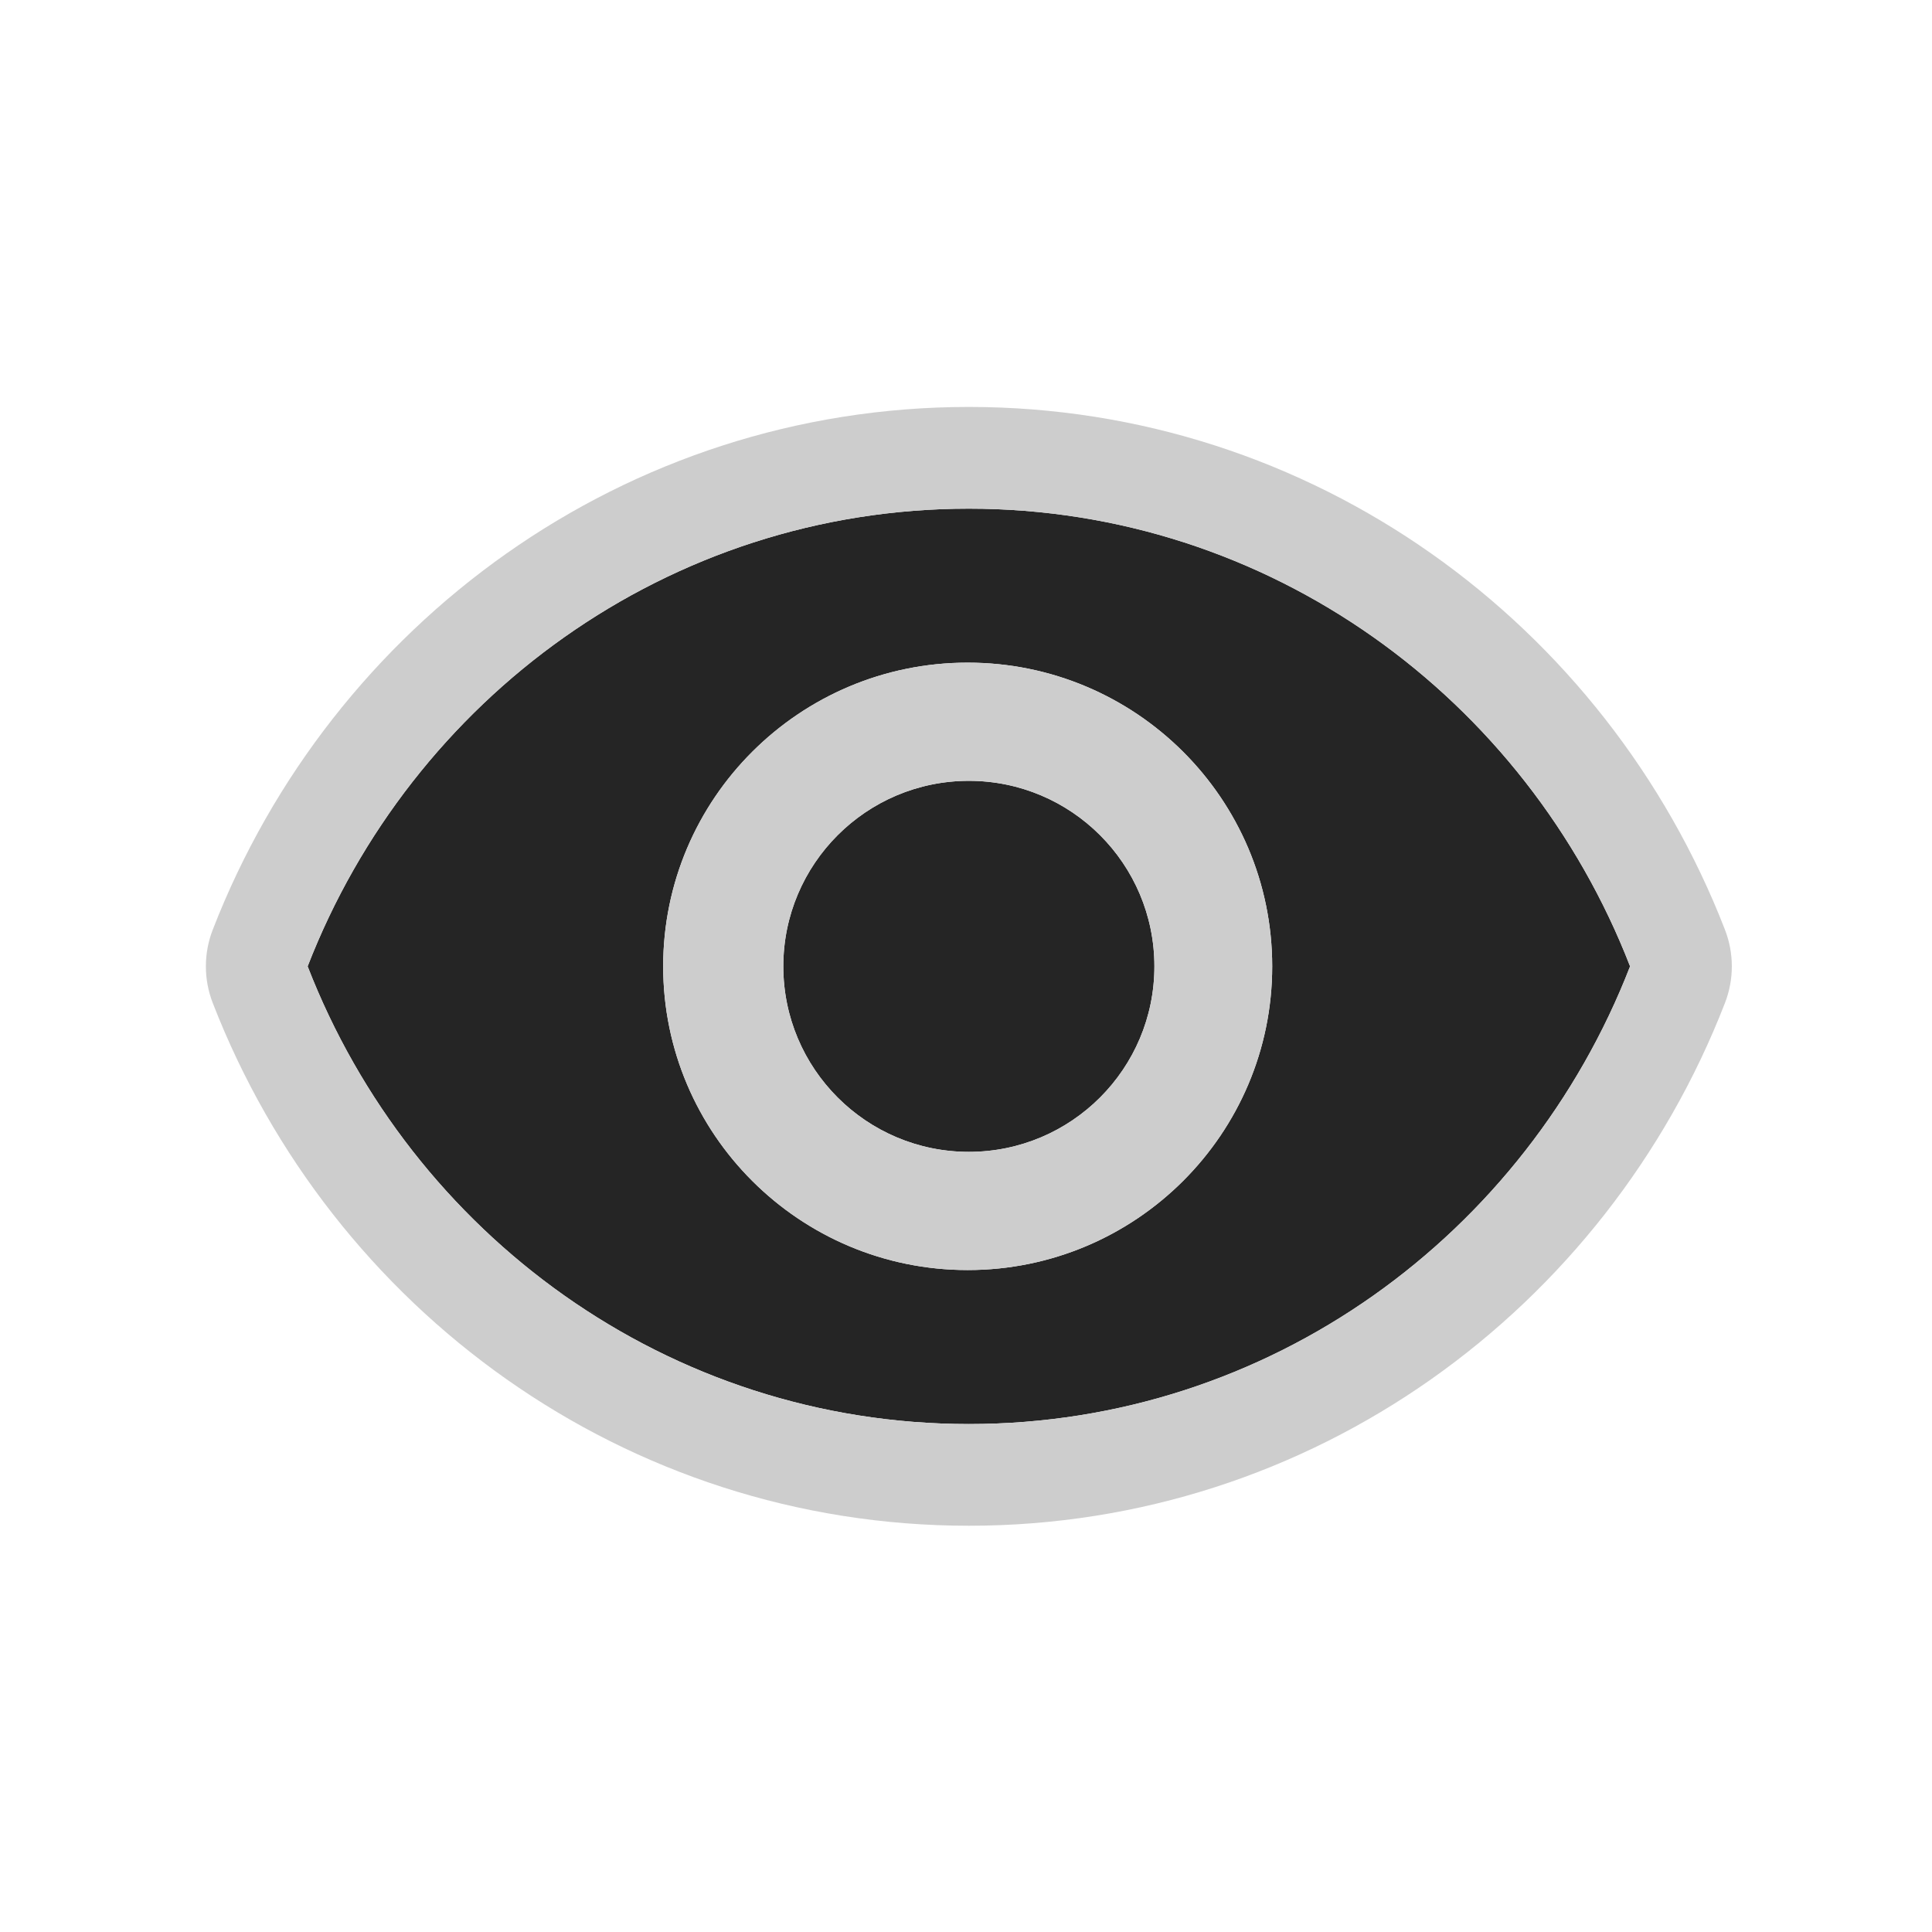 <?xml version="1.0" encoding="UTF-8" standalone="no"?>
<!DOCTYPE svg PUBLIC "-//W3C//DTD SVG 1.1//EN" "http://www.w3.org/Graphics/SVG/1.1/DTD/svg11.dtd">
<svg width="100%" height="100%" viewBox="0 0 19 19" version="1.1" xmlns="http://www.w3.org/2000/svg" xmlns:xlink="http://www.w3.org/1999/xlink" xml:space="preserve" xmlns:serif="http://www.serif.com/" style="fill-rule:evenodd;clip-rule:evenodd;stroke-linejoin:round;stroke-miterlimit:2;">
    <g transform="matrix(1,0,0,1,-36,-4)">
        <g transform="matrix(1.632,0,0,1.969,3.265,3.938)">
            <g id="Visibility_Eye_Normal" transform="matrix(0.613,0,0,0.508,-9.351,-2.508)">
                <g id="Transparent-BG" serif:id="Transparent BG" transform="matrix(0.95,0,0,0.95,48,5)">
                    <rect x="0" y="0" width="20" height="20" style="fill:white;fill-opacity:0;"/>
                </g>
                <g id="Eye" transform="matrix(0.625,0,0,0.625,50,7)">
                    <rect id="Outline" x="0" y="0" width="24" height="24" style="fill:none;fill-rule:nonzero;"/>
                    <g id="Fill" transform="matrix(1.6,0,0,1.6,-60.8,-12.8)">
                        <path d="M45.5,11C42.545,11 40.022,12.866 39,15.5C40.022,18.134 42.545,20 45.5,20C48.455,20 50.978,18.134 52,15.5C50.978,12.866 48.455,11 45.5,11ZM45.488,12.514C47.141,12.514 48.482,13.852 48.482,15.5C48.482,17.148 47.141,18.486 45.488,18.486C43.836,18.486 42.495,17.148 42.495,15.5C42.495,13.852 43.836,12.514 45.488,12.514ZM45.5,13.676C46.507,13.676 47.324,14.493 47.324,15.5C47.324,16.507 46.507,17.324 45.5,17.324C44.493,17.324 43.676,16.507 43.676,15.5C43.676,14.493 44.493,13.676 45.5,13.676Z" style="fill:rgb(37,37,37);fill-rule:nonzero;"/>
                        <path d="M45.5,10C42.123,10 39.236,12.128 38.068,15.138C37.977,15.371 37.977,15.629 38.068,15.862C39.236,18.872 42.123,21 45.5,21C48.877,21 51.764,18.872 52.932,15.862C53.023,15.629 53.023,15.371 52.932,15.138C51.764,12.128 48.877,10 45.5,10ZM45.5,11C42.545,11 40.022,12.866 39,15.5C40.022,18.134 42.545,20 45.5,20C48.455,20 50.978,18.134 52,15.5C50.978,12.866 48.455,11 45.5,11ZM45.488,12.514C47.141,12.514 48.482,13.852 48.482,15.5C48.482,17.148 47.141,18.486 45.488,18.486C43.836,18.486 42.495,17.148 42.495,15.5C42.495,13.852 43.836,12.514 45.488,12.514ZM45.5,13.676C46.507,13.676 47.324,14.493 47.324,15.5C47.324,16.507 46.507,17.324 45.5,17.324C44.493,17.324 43.676,16.507 43.676,15.5C43.676,14.493 44.493,13.676 45.5,13.676Z" style="fill:rgb(205,205,205);"/>
                    </g>
                </g>
            </g>
        </g>
    </g>
</svg>
